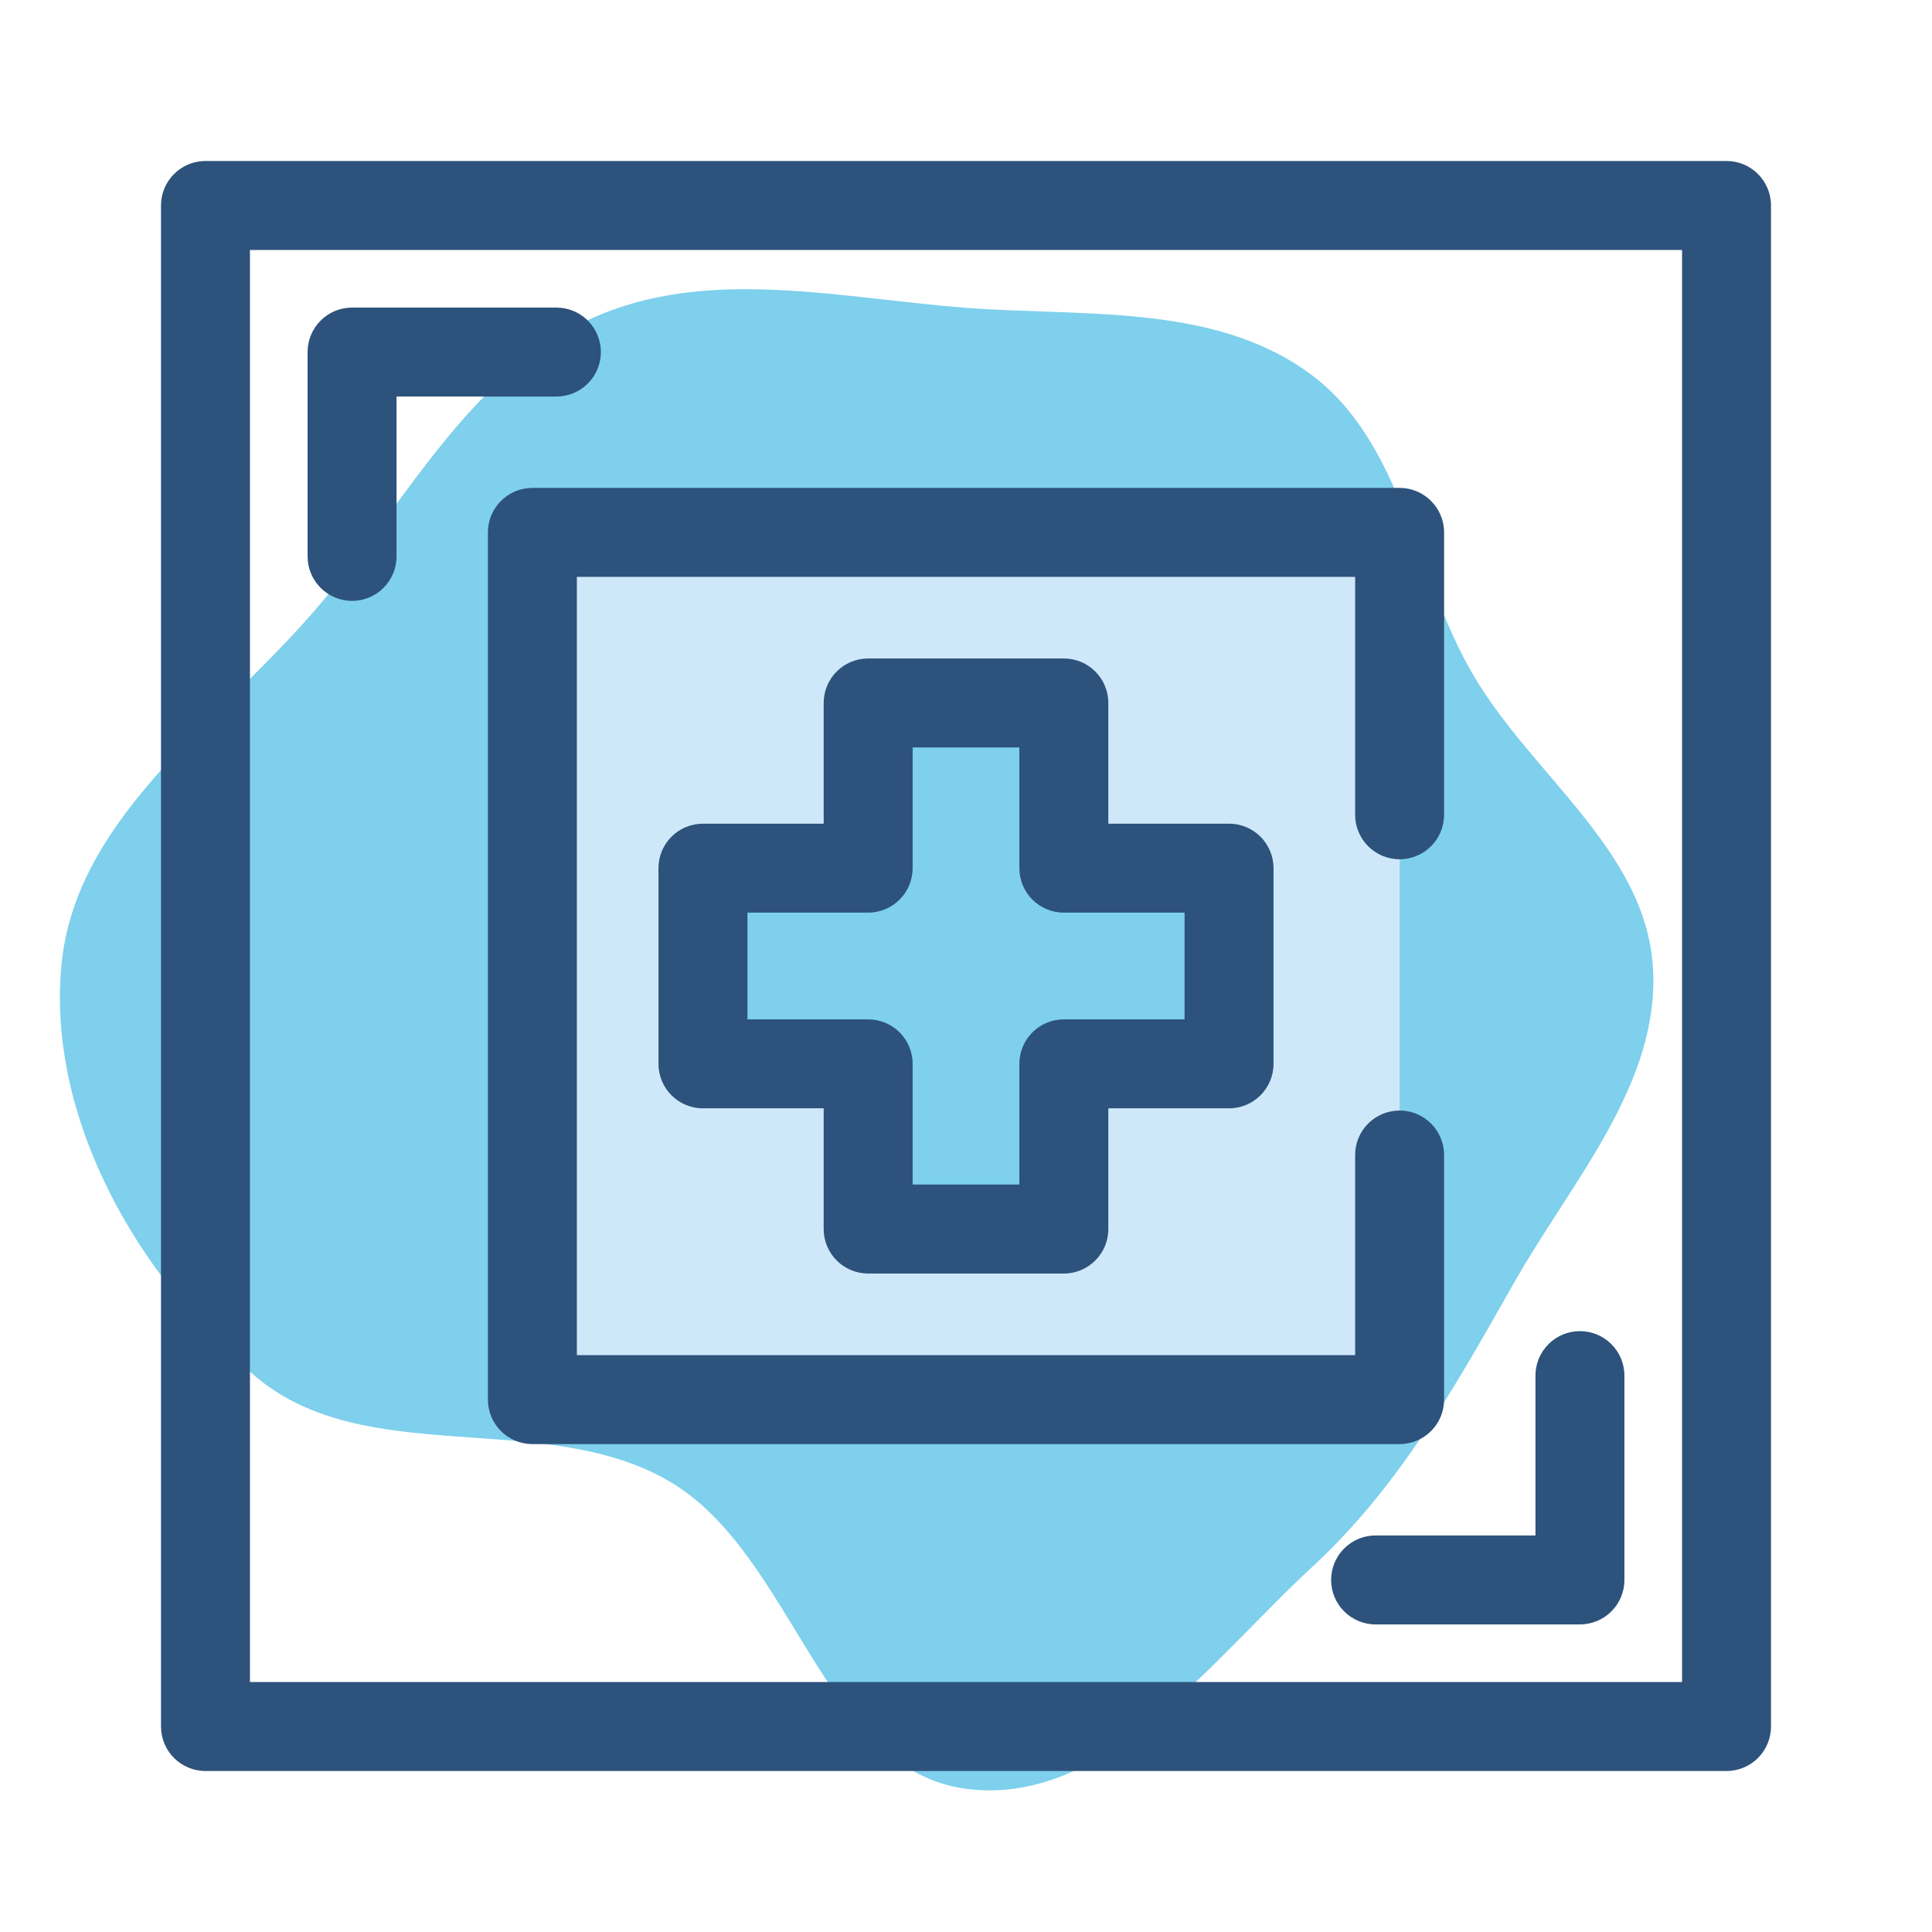 <!DOCTYPE svg PUBLIC "-//W3C//DTD SVG 1.1//EN" "http://www.w3.org/Graphics/SVG/1.1/DTD/svg11.dtd">
<!-- Uploaded to: SVG Repo, www.svgrepo.com, Transformed by: SVG Repo Mixer Tools -->
<svg height="800px" width="800px" version="1.1" id="Layer_1" xmlns="http://www.w3.org/2000/svg" xmlns:xlink="http://www.w3.org/1999/xlink" viewBox="-51.2 -51.2 614.40 614.40" xml:space="preserve" fill="#000000" stroke="#000000" stroke-width="0.005" transform="matrix(1, 0, 0, 1, 0, 0)rotate(0)">
<g id="SVGRepo_bgCarrier" stroke-width="0">
<path transform="translate(-51.2, -51.2), scale(19.2)" d="M16,29.628C18.293,29.932,20.043,27.515,21.742,25.946C23.179,24.619,24.116,22.944,25.08,21.242C26.037,19.554,27.509,17.936,27.376,16C27.244,14.075,25.357,12.826,24.388,11.157C23.422,9.492,23.234,7.3,21.674,6.173C20.086,5.026,17.953,5.246,16,5.098C13.905,4.939,11.721,4.407,9.806,5.271C7.836,6.161,6.775,8.211,5.405,9.883C3.787,11.858,1.248,13.458,1.016,16C0.785,18.539,2.284,21.148,4.229,22.796C6.055,24.345,9.004,23.327,11.076,24.529C13.155,25.736,13.617,29.311,16,29.628" fill="#7ed0ec" strokewidth="0"/>
</g>
<g id="SVGRepo_tracerCarrier" stroke-linecap="round" stroke-linejoin="round"/>
<g id="SVGRepo_iconCarrier"> <g> <path style="fill:#2D527C;" d="M60.76,139.885c-7.812,0-14.144-6.332-14.144-14.144V60.76c0-7.812,6.332-14.144,14.144-14.144 h64.98c7.812,0,14.144,6.332,14.144,14.144s-6.332,14.144-14.144,14.144H74.903v50.837 C74.903,133.553,68.571,139.885,60.76,139.885z"/> <path style="fill:#2D527C;" d="M451.239,465.384H386.26c-7.81,0-14.144-6.332-14.144-14.144s6.334-14.144,14.144-14.144h50.835 V386.26c0-7.812,6.334-14.144,14.144-14.144c7.81,0,14.144,6.332,14.144,14.144v64.98 C465.383,459.05,459.05,465.384,451.239,465.384z"/> <path style="fill:#2D527C;" d="M497.856,512H14.144C6.332,512,0,505.668,0,497.856V14.144C0,6.332,6.332,0,14.144,0h483.713 C505.667,0,512,6.332,512,14.144v483.713C512,505.668,505.667,512,497.856,512z M28.287,483.713h455.425V28.287H28.287V483.713z"/> </g> <path style="fill:#CEE8FA;" d="M393.893,207.912v-89.805H118.107v275.787h275.787v-77.783 M339.651,287.116h-52.535v52.535h-62.232 v-52.535h-52.535v-62.232h52.535v-52.535h62.232v52.535h52.535V287.116z"/> <path style="fill:#2D527C;" d="M393.893,408.037H118.107c-7.812,0-14.144-6.332-14.144-14.144V118.107 c0-7.812,6.332-14.144,14.144-14.144h275.787c7.81,0,14.144,6.332,14.144,14.144v89.805c0,7.812-6.334,14.144-14.144,14.144 s-14.144-6.332-14.144-14.144V132.25h-247.5v247.5h247.5v-63.639c0-7.812,6.334-14.144,14.144-14.144s14.144,6.332,14.144,14.144 v77.783C408.037,401.705,401.705,408.037,393.893,408.037z M287.116,353.795h-62.232c-7.812,0-14.144-6.332-14.144-14.144V301.26 h-38.392c-7.812,0-14.144-6.332-14.144-14.144v-62.232c0-7.812,6.332-14.144,14.144-14.144h38.392v-38.392 c0-7.812,6.332-14.144,14.144-14.144h62.232c7.81,0,14.144,6.332,14.144,14.144v38.392h38.393c7.81,0,14.144,6.332,14.144,14.144 v62.232c0,7.812-6.334,14.144-14.144,14.144H301.26v38.392C301.26,347.463,294.926,353.795,287.116,353.795z M239.028,325.508 h33.945v-38.392c0-7.812,6.334-14.144,14.144-14.144h38.393v-33.945h-38.393c-7.81,0-14.144-6.332-14.144-14.144v-38.392h-33.945 v38.392c0,7.812-6.332,14.144-14.144,14.144h-38.392v33.945h38.392c7.812,0,14.144,6.332,14.144,14.144V325.508z"/> </g>
</svg>